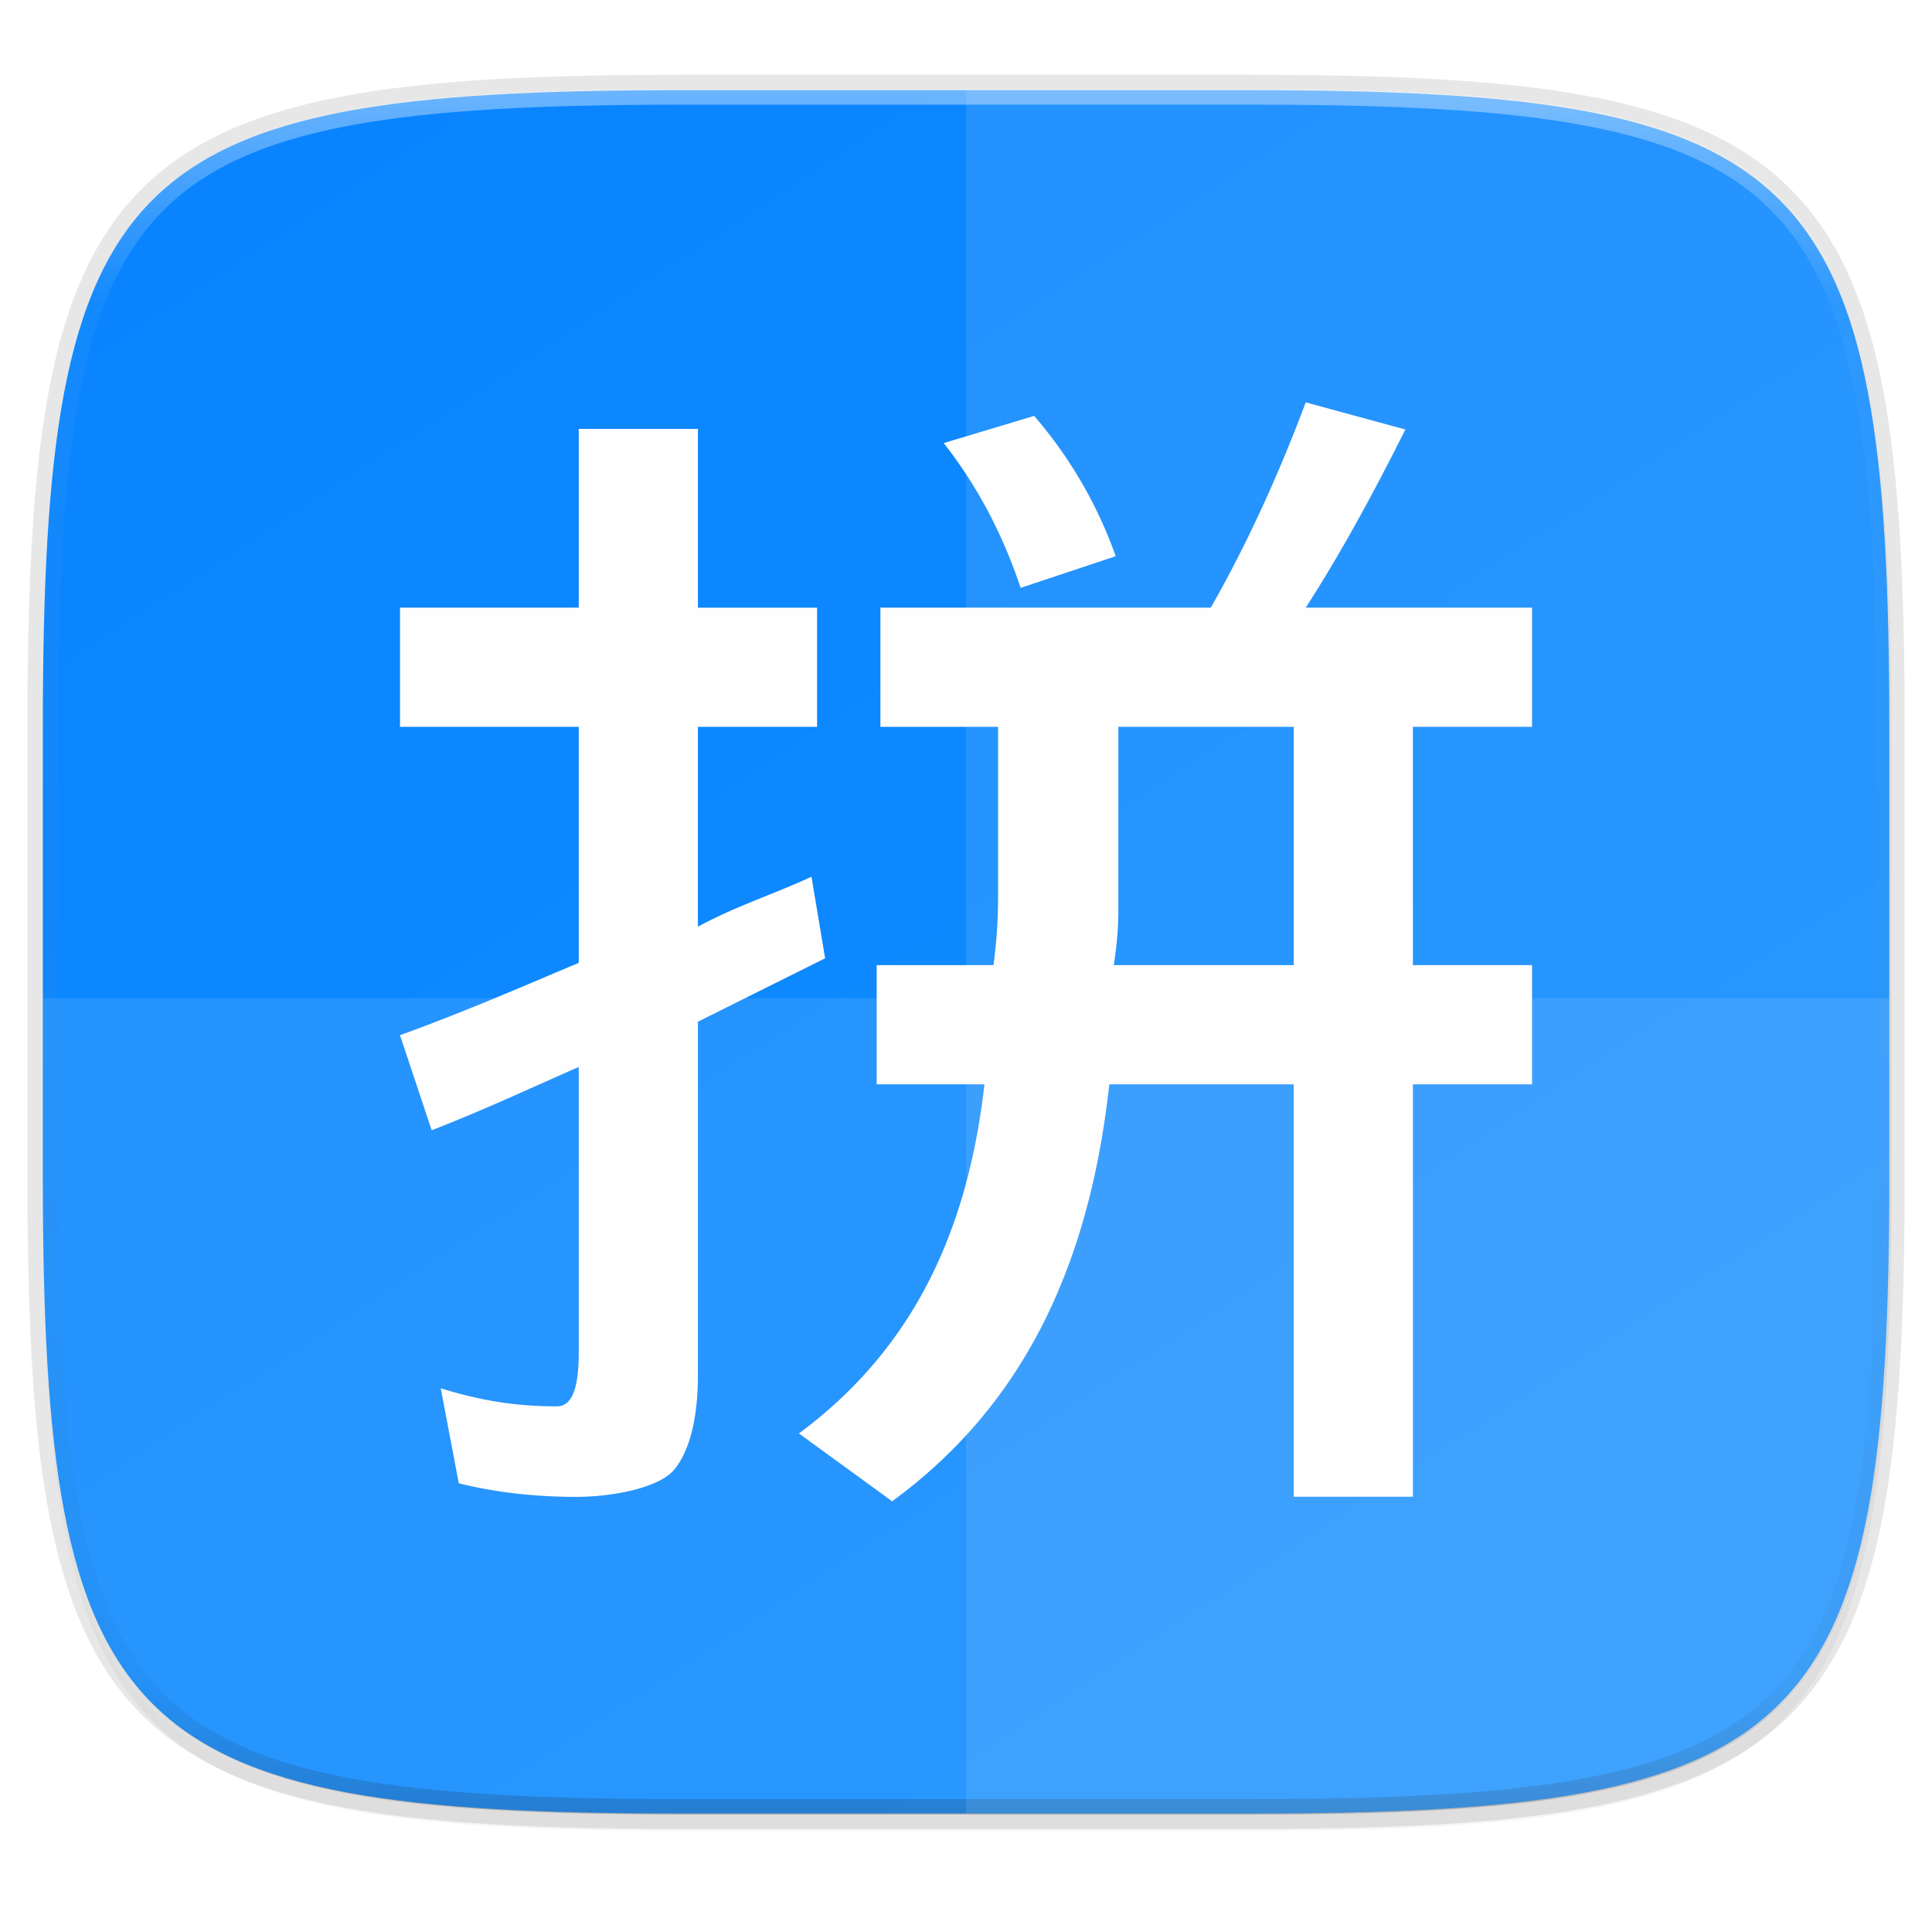 <svg width="256" height="256" viewBox="0 0 67.73 67.73" xmlns="http://www.w3.org/2000/svg">
    <defs>
        <linearGradient id="e" x1="296" x2="296" y1="-212" y2="236" gradientUnits="userSpaceOnUse">
            <stop offset="0" stop-color="#FFFEFE"/>
            <stop offset=".125" stop-color="#FFFEFE" stop-opacity=".098"/>
            <stop offset=".925" stop-opacity=".098"/>
            <stop offset="1" stop-opacity=".498"/>
        </linearGradient>
        <clipPath id="d">
            <path d="M361.938-212C507.235-212 528-191.287 528-46.125v116.25C528 215.286 507.235 236 361.937 236H214.063C68.766 236 48 215.286 48 70.125v-116.25C48-191.287 68.765-212 214.063-212z" fill="#9F4AC8"/>
        </clipPath>
        <linearGradient id="c" x1="88" x2="256" y1="28" y2="284" gradientTransform="matrix(.27 0 0 .27 -7.129 220.56)" gradientUnits="userSpaceOnUse">
            <stop offset="0" stop-color="#0984FE"/>
            <stop offset="1" stop-color="#138EFE"/>
        </linearGradient>
        <filter id="b" x="-.01" y="-.01" width="1.023" height="1.025" color-interpolation-filters="sRGB">
            <feGaussianBlur stdDeviation="1.16"/>
        </filter>
        <filter id="a" x="-.02" y="-.03" width="1.046" height="1.05" color-interpolation-filters="sRGB">
            <feGaussianBlur stdDeviation="2.32"/>
        </filter>
        <filter id="f" x="-.05" y="-.05" width="1.095" height="1.097" color-interpolation-filters="sRGB">
            <feGaussianBlur stdDeviation=".782"/>
        </filter>
    </defs>
    <path transform="matrix(.27 0 0 .27 0 2.199)" d="M162.537 5.568c72.648 0 83.031 10.357 83.031 82.938v58.125c0 72.58-10.383 82.937-83.031 82.937H88.599c-72.648 0-83.031-10.357-83.031-82.937V88.506c0-72.581 10.383-82.938 83.031-82.938z" filter="url(#a)" opacity=".2"/>
    <path d="M43.837 3.161c19.594 0 22.395 2.793 22.395 22.369v15.677c0 19.575-2.8 22.369-22.395 22.369H23.896c-19.594 0-22.394-2.794-22.394-22.37V25.53c0-19.576 2.8-22.369 22.394-22.369z" fill="none" opacity=".1" stroke-linecap="round" stroke-linejoin="round" stroke-width="1.079" stroke="#111110"/>
    <path transform="matrix(.27 0 0 .27 0 2.199)" d="M162.537 3.568c72.648 0 83.031 10.357 83.031 82.938v58.125c0 72.58-10.383 82.937-83.031 82.937H88.599c-72.648 0-83.031-10.357-83.031-82.937V86.506c0-72.581 10.383-82.938 83.031-82.938z" filter="url(#b)" opacity=".1"/>
    <path d="M43.837 232.428c19.594 0 22.395 2.793 22.395 22.369v15.676c0 19.576-2.8 22.37-22.395 22.37H23.896c-19.594 0-22.394-2.794-22.394-22.37v-15.676c0-19.576 2.8-22.37 22.394-22.37z" fill="url(#c)" transform="translate(0 -229.267)"/>
    <path transform="matrix(.135 0 0 .135 -4.971 31.75)" d="M361.938-212C507.235-212 528-191.287 528-46.125v116.25C528 215.286 507.235 236 361.937 236H214.063C68.766 236 48 215.286 48 70.125v-116.25C48-191.287 68.765-212 214.063-212z" clip-path="url(#d)" fill="none" opacity=".4" stroke-linecap="round" stroke-linejoin="round" stroke-width="8" stroke="url(#e)"/>
    <path d="M33.867 3.161v60.415h9.97c19.594 0 22.395-2.794 22.395-22.37V25.53c0-19.576-2.8-22.369-22.395-22.369z" fill="#FFFEFE" opacity=".1"/>
    <path d="M23.896 63.576c-19.594 0-22.394-2.644-22.394-21.168v-7.417h64.73v7.417c0 18.524-2.8 21.168-22.395 21.168z" fill="#FFFEFE" opacity=".1"/>
    <path d="M45.775 243.373c-.952 2.538-2.06 4.975-3.329 7.196H30.864v4.178h4.125v5.903c0 .952-.054 1.606-.16 2.452h-4.096v4.178h3.778c-.634 5.605-2.801 9.489-6.503 12.239l3.268 2.378c4.336-3.173 6.872-7.849 7.613-14.617h6.466v14.458h4.178V267.28h4.177v-4.178h-4.177v-8.355h4.177v-4.178h-7.935c1.164-1.798 2.33-3.92 3.493-6.246zm-9.518.472l-3.174.955c1.164 1.48 2.062 3.172 2.697 5.075l3.333-1.11a15.349 15.349 0 0 0-2.856-4.916zm-15.968.458v6.266h-6.266v4.178h6.266v8.273c-2.01.847-3.94 1.692-6.266 2.538l1.11 3.333c1.903-.74 3.464-1.479 5.156-2.22v9.996c0 1.27-.234 1.901-.763 1.901-1.48 0-2.7-.209-4.075-.632l.632 3.329c1.27.317 2.644.478 4.125.478 1.269 0 2.894-.316 3.423-.951.528-.635.836-1.747.836-3.333v-12.374l4.46-2.223-.478-2.856v-.004c-1.375.635-2.607 1.01-3.982 1.75v-7.005h4.178v-4.177h-4.178v-6.267zm18.918 10.444h6.148v8.355h-6.307c.106-.74.159-1.238.159-1.979z" filter="url(#f)" opacity=".3" transform="translate(0 -229.267)"/>
    <path d="M45.775 14.106c-.952 2.538-2.06 4.975-3.329 7.196H30.864v4.178h4.125v5.903c0 .952-.054 1.606-.16 2.452h-4.096v4.178h3.778c-.634 5.605-2.801 9.49-6.503 12.24l3.268 2.378c4.336-3.174 6.872-7.85 7.613-14.618h6.466v14.458h4.178V38.013h4.177v-4.178h-4.177V25.48h4.177v-4.178h-7.935c1.164-1.798 2.33-3.919 3.493-6.246zm-9.518.473l-3.174.954c1.164 1.481 2.062 3.172 2.697 5.076l3.333-1.11a15.349 15.349 0 0 0-2.856-4.916zm-15.968.457v6.266h-6.266v4.178h6.266v8.274c-2.01.846-3.94 1.691-6.266 2.537l1.11 3.333c1.903-.74 3.464-1.479 5.156-2.219V47.4c0 1.27-.234 1.902-.763 1.902-1.48 0-2.7-.21-4.075-.633l.632 3.33c1.27.317 2.644.477 4.125.477 1.269 0 2.894-.316 3.423-.95.528-.635.836-1.747.836-3.334V35.818l4.46-2.223-.478-2.856v-.004c-1.375.635-2.607 1.01-3.982 1.75v-7.004h4.178v-4.178h-4.178v-6.267zM39.207 25.48h6.148v8.355h-6.307c.106-.74.159-1.238.159-1.978z" fill="#FFFEFE"/>
</svg>
